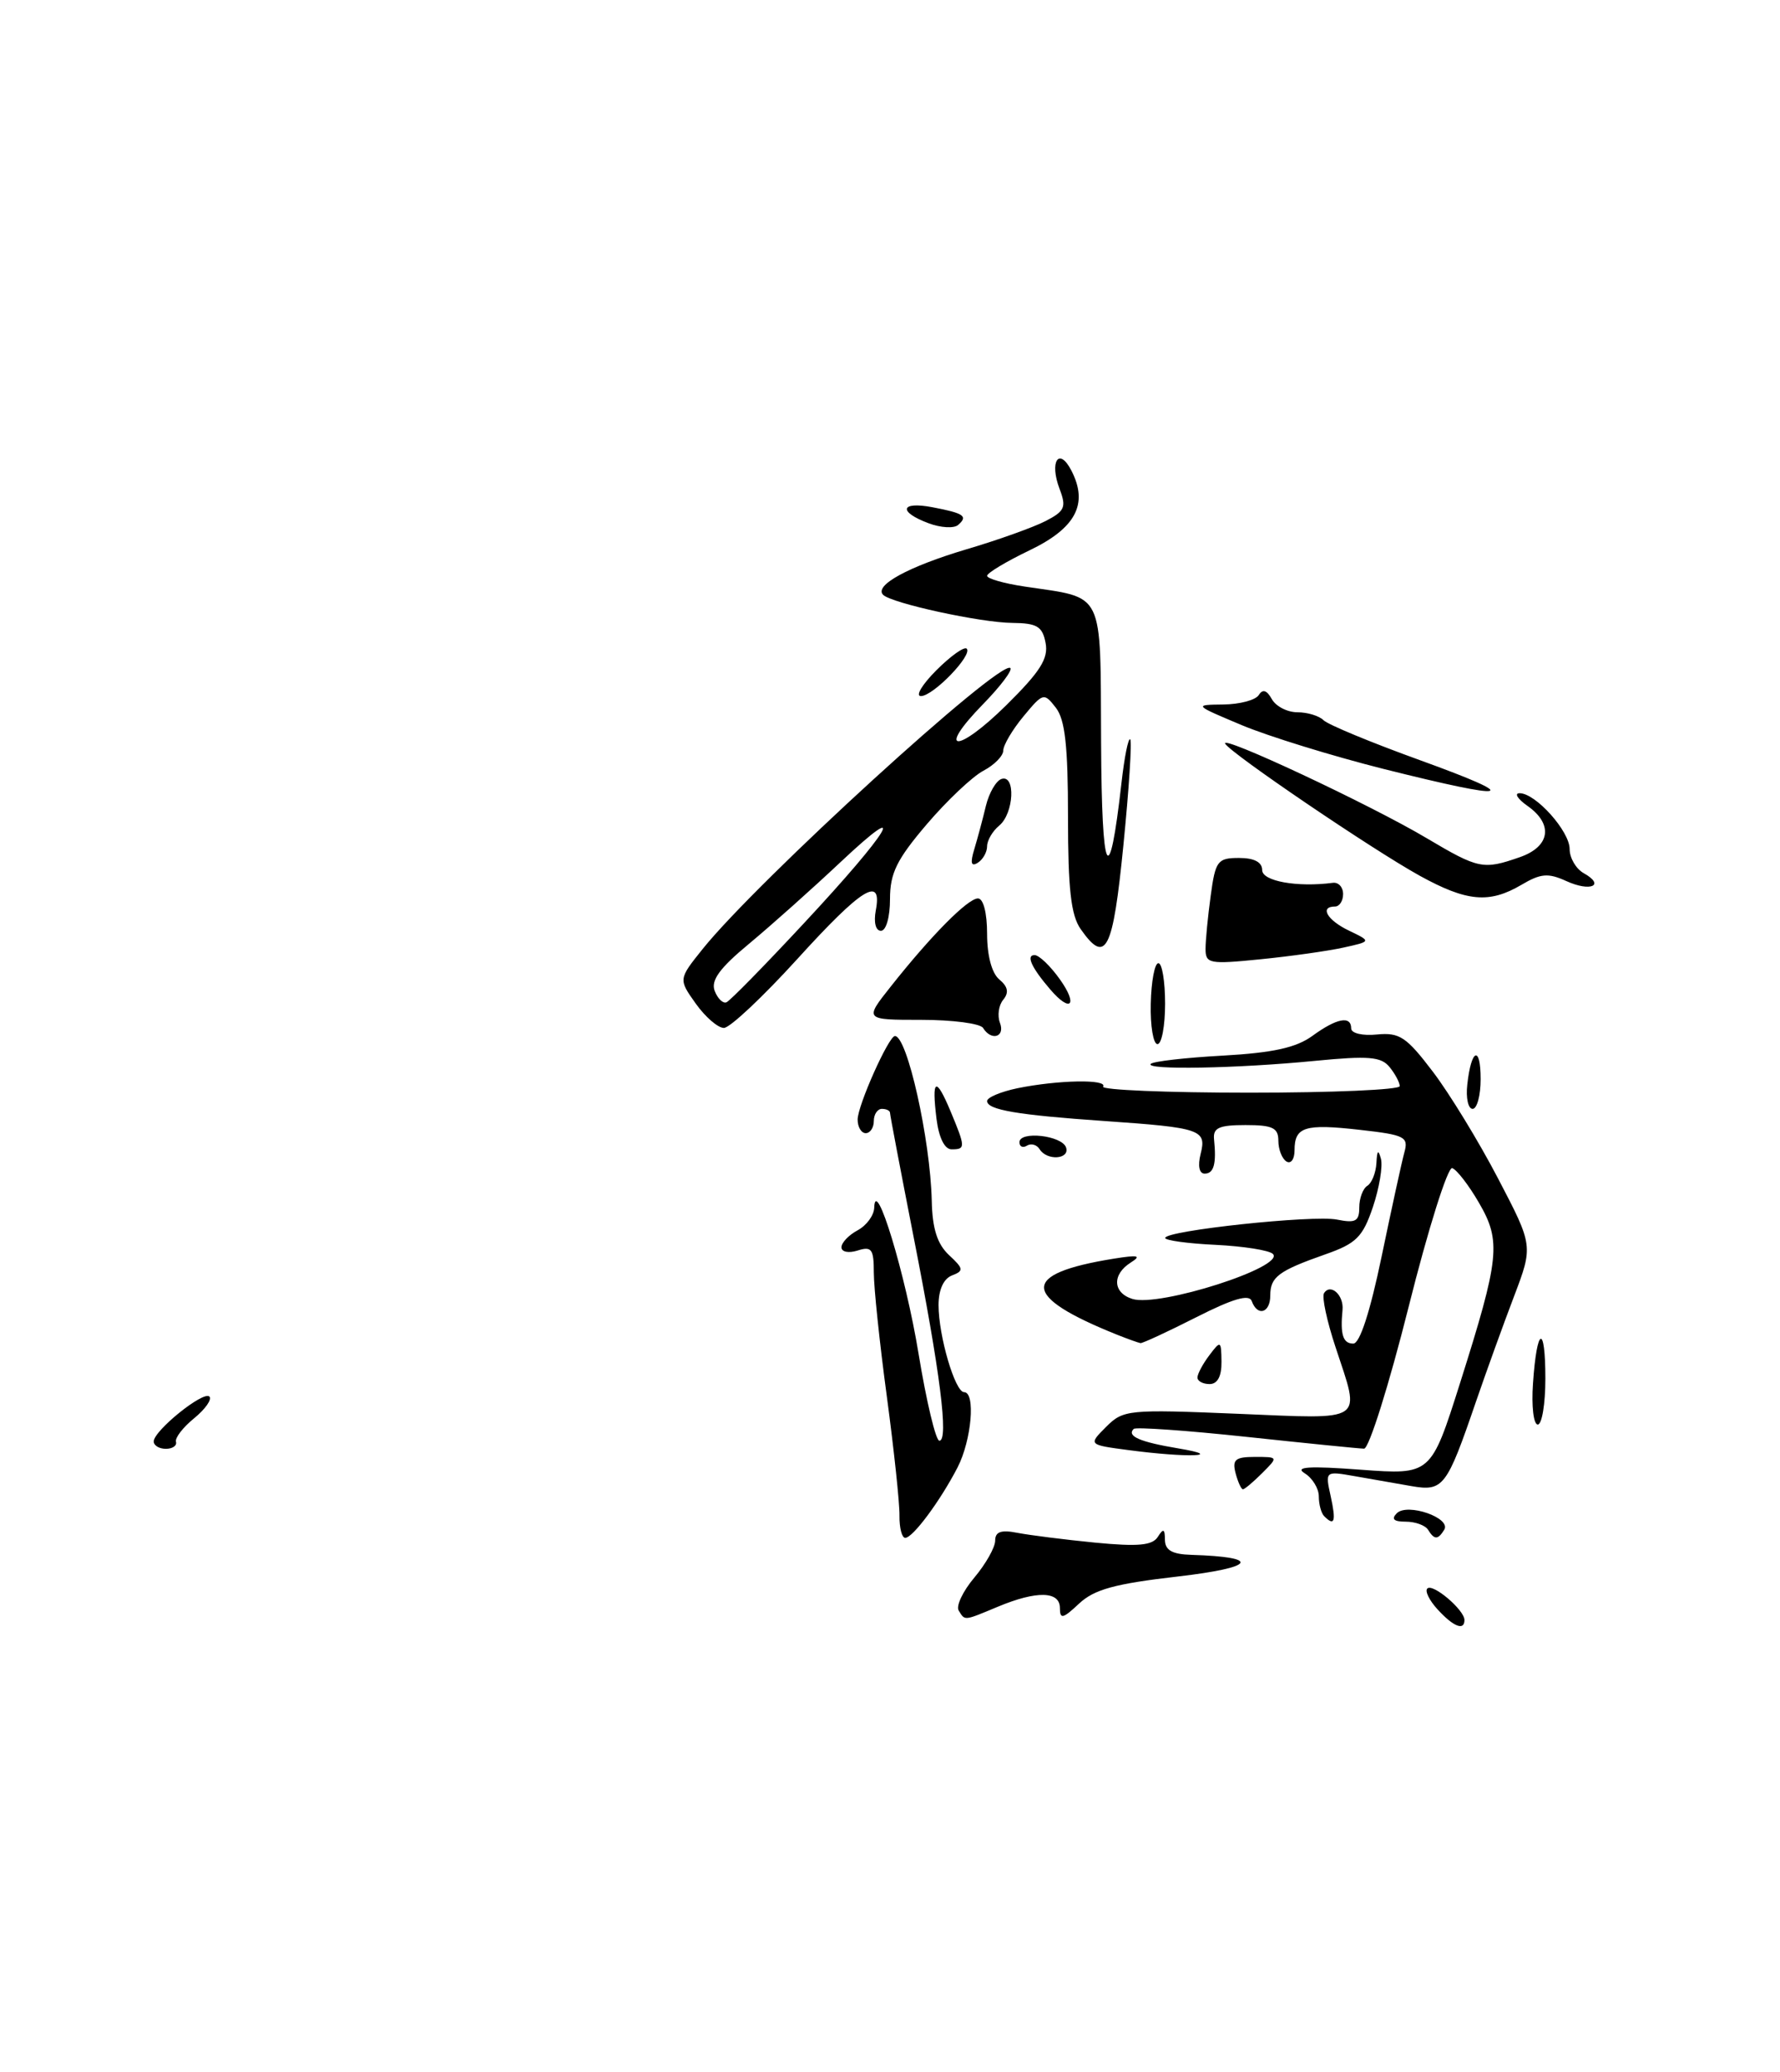 <?xml version="1.0" encoding="UTF-8" standalone="no"?>
<!DOCTYPE svg PUBLIC "-//W3C//DTD SVG 1.1//EN" "http://www.w3.org/Graphics/SVG/1.1/DTD/svg11.dtd" >
<svg xmlns="http://www.w3.org/2000/svg" xmlns:xlink="http://www.w3.org/1999/xlink" version="1.1" viewBox="0 0 220 256">
 <g >
 <path fill="currentColor"
d=" M 177.67 198.83 C 176.66 197.73 176.09 196.57 176.41 196.26 C 177.08 195.58 181.00 198.91 181.00 200.15 C 181.00 201.52 179.63 200.98 177.67 198.83 Z  M 118.49 198.98 C 118.14 198.42 119.01 196.58 120.43 194.90 C 121.84 193.22 123.00 191.17 123.00 190.34 C 123.00 189.24 123.73 188.98 125.75 189.38 C 127.26 189.67 131.59 190.22 135.36 190.59 C 140.67 191.10 142.42 190.94 143.10 189.88 C 143.79 188.79 143.97 188.87 143.98 190.25 C 144.00 191.53 144.87 192.03 147.25 192.10 C 155.98 192.37 155.18 193.66 145.61 194.77 C 137.77 195.67 135.24 196.37 133.36 198.13 C 131.37 200.00 131.00 200.09 131.00 198.67 C 131.00 196.57 128.12 196.51 123.35 198.50 C 119.08 200.28 119.28 200.26 118.49 198.98 Z  M 111.17 187.25 C 111.20 185.74 110.49 179.12 109.61 172.54 C 108.72 165.96 108.00 159.07 108.00 157.22 C 108.00 154.32 107.73 153.95 106.00 154.50 C 104.88 154.85 104.00 154.68 104.00 154.10 C 104.00 153.53 104.90 152.59 106.00 152.00 C 107.10 151.41 108.02 150.16 108.05 149.21 C 108.18 145.13 111.92 157.43 113.53 167.25 C 114.50 173.16 115.66 178.00 116.10 178.00 C 117.28 178.00 116.20 169.49 112.90 152.73 C 111.31 144.61 110.00 137.75 110.00 137.48 C 110.00 137.22 109.55 137.00 109.00 137.00 C 108.45 137.00 108.00 137.68 108.00 138.50 C 108.00 139.32 107.55 140.00 107.00 140.00 C 106.45 140.00 106.00 139.24 106.00 138.32 C 106.00 136.58 109.84 128.00 110.61 128.00 C 112.13 128.00 114.98 140.77 115.16 148.33 C 115.23 151.80 115.84 153.70 117.29 155.06 C 119.11 156.75 119.14 157.01 117.66 157.58 C 116.62 157.98 116.00 159.35 116.00 161.24 C 116.00 165.05 118.04 172.00 119.16 172.00 C 120.60 172.00 120.08 177.94 118.35 181.30 C 116.19 185.47 112.82 190.00 111.88 190.00 C 111.47 190.00 111.15 188.76 111.17 187.25 Z  M 176.50 189.00 C 176.16 188.45 174.92 188.00 173.74 188.00 C 172.26 188.00 171.92 187.68 172.64 186.96 C 173.95 185.65 179.40 187.54 178.50 189.00 C 177.72 190.26 177.28 190.26 176.50 189.00 Z  M 163.67 187.33 C 163.30 186.97 163.00 185.86 163.00 184.88 C 163.00 183.90 162.21 182.61 161.25 182.02 C 159.96 181.22 161.77 181.10 168.18 181.58 C 176.86 182.22 176.86 182.22 180.46 170.86 C 185.35 155.41 185.57 153.36 182.78 148.58 C 181.53 146.42 180.05 144.51 179.49 144.32 C 178.94 144.14 176.50 151.87 174.09 161.50 C 171.67 171.12 169.20 178.99 168.59 178.98 C 167.99 178.97 161.44 178.31 154.04 177.52 C 146.64 176.73 140.37 176.29 140.12 176.54 C 139.23 177.44 140.87 178.15 145.65 178.95 C 151.63 179.95 146.75 180.12 139.50 179.16 C 134.50 178.50 134.50 178.50 136.71 176.29 C 138.83 174.17 139.42 174.11 152.96 174.67 C 168.96 175.33 168.17 175.87 165.07 166.45 C 164.00 163.23 163.36 160.23 163.64 159.78 C 164.43 158.50 166.11 160.00 165.93 161.84 C 165.63 164.89 165.99 166.00 167.26 166.00 C 168.07 166.00 169.34 162.07 170.76 155.25 C 171.99 149.34 173.25 143.55 173.57 142.39 C 174.11 140.45 173.65 140.22 168.07 139.59 C 161.26 138.82 160.00 139.21 160.00 142.12 C 160.00 143.22 159.55 143.84 159.00 143.50 C 158.45 143.16 158.00 142.01 158.00 140.94 C 158.00 139.34 157.29 139.00 153.94 139.00 C 150.67 139.00 149.91 139.34 150.05 140.75 C 150.36 143.80 150.03 145.00 148.89 145.00 C 148.22 145.00 148.02 144.05 148.39 142.57 C 149.15 139.57 148.46 139.33 136.50 138.50 C 125.76 137.76 122.00 137.12 122.00 136.03 C 122.00 135.59 123.69 134.88 125.75 134.45 C 130.73 133.43 136.92 133.31 136.34 134.25 C 136.09 134.66 144.23 135.00 154.44 135.00 C 164.65 135.00 173.00 134.64 173.00 134.19 C 173.00 133.75 172.44 132.69 171.75 131.84 C 170.71 130.55 169.17 130.42 162.50 131.07 C 152.91 132.01 141.45 132.22 142.23 131.44 C 142.53 131.13 146.55 130.67 151.14 130.42 C 157.35 130.07 160.20 129.44 162.21 127.98 C 165.21 125.79 167.00 125.45 167.00 127.06 C 167.00 127.66 168.40 127.99 170.18 127.81 C 172.98 127.54 173.83 128.11 177.09 132.40 C 179.14 135.09 182.77 141.03 185.16 145.61 C 189.50 153.92 189.50 153.92 187.11 160.21 C 185.79 163.67 183.68 169.52 182.41 173.21 C 178.80 183.75 178.38 184.29 174.41 183.60 C 172.54 183.27 169.38 182.72 167.39 182.37 C 163.78 181.74 163.78 181.74 164.47 184.87 C 165.15 187.98 164.95 188.61 163.67 187.33 Z  M 152.71 182.00 C 152.28 180.34 152.68 180.00 155.09 180.00 C 158.00 180.00 158.00 180.00 156.00 182.00 C 154.90 183.10 153.83 184.00 153.62 184.00 C 153.41 184.00 153.00 183.10 152.71 182.00 Z  M 19.00 178.09 C 19.00 176.76 25.14 171.81 25.88 172.54 C 26.22 172.89 25.38 174.09 24.00 175.22 C 22.62 176.34 21.61 177.65 21.75 178.13 C 21.89 178.61 21.32 179.00 20.50 179.00 C 19.68 179.00 19.00 178.59 19.00 178.09 Z  M 189.47 170.93 C 189.95 163.87 191.00 163.47 191.00 170.33 C 191.00 173.45 190.58 176.00 190.06 176.00 C 189.54 176.00 189.27 173.72 189.47 170.93 Z  M 148.00 170.19 C 148.00 169.75 148.66 168.51 149.47 167.44 C 150.87 165.58 150.94 165.62 150.97 168.25 C 150.99 170.04 150.48 171.00 149.50 171.00 C 148.68 171.00 148.00 170.64 148.00 170.19 Z  M 138.11 164.92 C 126.17 160.14 126.03 157.38 137.64 155.51 C 140.69 155.02 141.13 155.12 139.75 155.99 C 137.43 157.46 137.53 159.72 139.95 160.48 C 143.26 161.53 158.92 156.51 157.32 154.92 C 156.87 154.47 153.69 153.97 150.26 153.80 C 146.82 153.64 144.01 153.25 144.01 152.95 C 144.00 152.04 162.30 150.08 165.25 150.68 C 167.54 151.14 168.00 150.89 168.00 149.18 C 168.00 148.04 168.45 146.84 169.00 146.50 C 169.55 146.16 170.05 144.90 170.12 143.69 C 170.20 142.11 170.35 141.96 170.68 143.18 C 170.92 144.11 170.47 146.79 169.68 149.14 C 168.43 152.83 167.63 153.63 163.84 154.96 C 158.01 157.01 157.00 157.76 157.00 160.06 C 157.00 162.22 155.42 162.70 154.71 160.75 C 154.39 159.86 152.40 160.44 147.84 162.75 C 144.31 164.54 141.21 165.97 140.96 165.94 C 140.71 165.90 139.42 165.44 138.11 164.92 Z  M 128.49 141.98 C 128.14 141.42 127.44 141.23 126.93 141.54 C 126.42 141.86 126.00 141.67 126.00 141.12 C 126.00 139.69 131.26 140.28 131.76 141.77 C 132.25 143.24 129.39 143.44 128.49 141.98 Z  M 115.75 138.25 C 115.13 133.23 115.66 132.94 117.49 137.31 C 119.34 141.75 119.35 142.00 117.61 142.00 C 116.75 142.00 116.04 140.56 115.75 138.25 Z  M 181.35 134.00 C 181.83 129.56 183.00 129.09 183.00 133.33 C 183.00 135.35 182.55 137.00 182.01 137.00 C 181.46 137.00 181.16 135.65 181.35 134.00 Z  M 142.23 124.00 C 142.29 121.25 142.71 119.00 143.17 119.00 C 143.63 119.00 144.00 121.25 144.00 124.00 C 144.00 126.75 143.58 129.00 143.06 129.00 C 142.54 129.00 142.16 126.75 142.23 124.00 Z  M 121.50 127.00 C 121.16 126.45 117.72 126.00 113.86 126.00 C 106.83 126.00 106.83 126.00 110.09 121.89 C 115.09 115.57 119.62 111.00 120.87 111.00 C 121.54 111.00 122.00 112.79 122.00 115.38 C 122.00 118.06 122.58 120.24 123.51 121.01 C 124.58 121.90 124.72 122.63 124.00 123.51 C 123.43 124.19 123.25 125.48 123.59 126.37 C 124.26 128.13 122.52 128.65 121.50 127.00 Z  M 85.99 123.99 C 83.85 120.98 83.85 120.98 86.85 117.24 C 93.62 108.81 123.70 81.36 124.88 82.54 C 125.15 82.81 123.63 84.82 121.50 87.00 C 115.62 93.02 118.28 93.14 124.37 87.13 C 128.58 82.97 129.60 81.36 129.23 79.43 C 128.84 77.40 128.18 76.99 125.13 76.96 C 121.19 76.93 110.20 74.53 109.15 73.49 C 108.00 72.33 112.28 70.00 119.47 67.86 C 123.34 66.72 127.72 65.15 129.22 64.38 C 131.61 63.15 131.82 62.66 130.96 60.41 C 129.67 57.01 130.89 55.16 132.43 58.16 C 134.54 62.27 132.97 65.25 127.23 68.00 C 124.36 69.38 122.01 70.79 122.00 71.14 C 122.00 71.49 124.10 72.09 126.66 72.47 C 136.61 73.96 135.99 72.69 136.09 91.73 C 136.17 108.44 137.08 110.25 138.61 96.73 C 138.97 93.54 139.45 91.12 139.69 91.35 C 139.92 91.58 139.54 97.45 138.85 104.39 C 137.55 117.53 136.68 119.24 133.56 114.78 C 132.37 113.08 132.00 109.84 132.00 100.97 C 132.00 92.18 131.64 88.91 130.50 87.44 C 129.03 85.55 128.92 85.58 126.50 88.50 C 125.13 90.15 124.01 92.05 124.00 92.72 C 124.00 93.39 122.90 94.51 121.55 95.22 C 120.20 95.93 117.05 98.90 114.55 101.83 C 110.83 106.19 110.00 107.88 110.00 111.08 C 110.00 113.30 109.52 115.00 108.88 115.00 C 108.23 115.00 107.97 113.96 108.24 112.50 C 109.08 108.11 106.53 109.69 98.53 118.50 C 94.28 123.17 90.21 127.00 89.47 127.00 C 88.74 127.00 87.17 125.65 85.99 123.99 Z  M 99.33 114.10 C 110.02 102.64 112.61 98.31 103.89 106.51 C 100.38 109.81 95.29 114.35 92.58 116.60 C 88.94 119.61 87.84 121.13 88.33 122.42 C 88.70 123.38 89.36 124.02 89.79 123.83 C 90.23 123.65 94.52 119.27 99.33 114.10 Z  M 129.81 122.25 C 127.49 119.55 126.78 118.00 127.87 118.00 C 128.42 118.00 129.83 119.35 131.00 121.00 C 133.28 124.20 132.33 125.19 129.81 122.25 Z  M 149.00 117.24 C 149.00 116.16 149.29 113.19 149.64 110.64 C 150.22 106.35 150.49 106.00 153.14 106.00 C 155.02 106.00 156.00 106.52 156.00 107.50 C 156.00 108.87 160.33 109.65 164.75 109.07 C 165.44 108.99 166.00 109.61 166.00 110.46 C 166.00 111.31 165.55 112.00 165.00 112.00 C 163.05 112.00 164.04 113.70 166.75 114.99 C 169.50 116.31 169.50 116.31 166.01 117.08 C 164.09 117.50 159.48 118.15 155.76 118.52 C 149.48 119.15 149.00 119.06 149.00 117.24 Z  M 175.48 108.20 C 169.63 104.97 152.22 93.16 151.43 91.89 C 150.67 90.66 169.32 99.39 176.32 103.55 C 182.76 107.37 183.32 107.48 187.85 105.90 C 191.61 104.59 192.01 101.82 188.78 99.56 C 187.56 98.70 187.13 98.00 187.82 98.00 C 189.80 98.00 194.00 102.69 194.00 104.90 C 194.00 106.00 194.78 107.34 195.74 107.88 C 198.45 109.39 196.59 110.23 193.58 108.85 C 191.34 107.83 190.42 107.91 188.04 109.32 C 184.08 111.65 181.30 111.41 175.48 108.20 Z  M 120.42 104.91 C 120.82 103.58 121.47 101.18 121.85 99.57 C 122.24 97.97 123.10 96.47 123.78 96.24 C 125.55 95.65 125.32 100.49 123.50 102.00 C 122.67 102.68 122.00 103.84 122.00 104.56 C 122.00 105.29 121.48 106.20 120.84 106.60 C 120.02 107.11 119.90 106.61 120.42 104.91 Z  M 171.00 95.00 C 164.68 93.41 156.80 90.98 153.50 89.60 C 147.54 87.10 147.53 87.08 151.19 87.04 C 153.22 87.02 155.20 86.49 155.58 85.87 C 156.06 85.10 156.57 85.26 157.19 86.37 C 157.69 87.27 159.11 88.00 160.35 88.00 C 161.59 88.00 163.04 88.44 163.58 88.98 C 164.13 89.53 169.50 91.75 175.53 93.93 C 188.48 98.62 186.91 98.99 171.00 95.00 Z  M 115.74 82.80 C 117.50 81.04 119.18 79.85 119.48 80.14 C 120.25 80.92 115.34 86.00 113.82 86.00 C 113.11 86.00 113.98 84.56 115.74 82.80 Z  M 114.75 64.64 C 110.96 63.22 111.29 61.91 115.25 62.67 C 119.14 63.41 119.67 63.77 118.43 64.85 C 117.92 65.31 116.26 65.21 114.75 64.64 Z "/>
</g>
</svg>